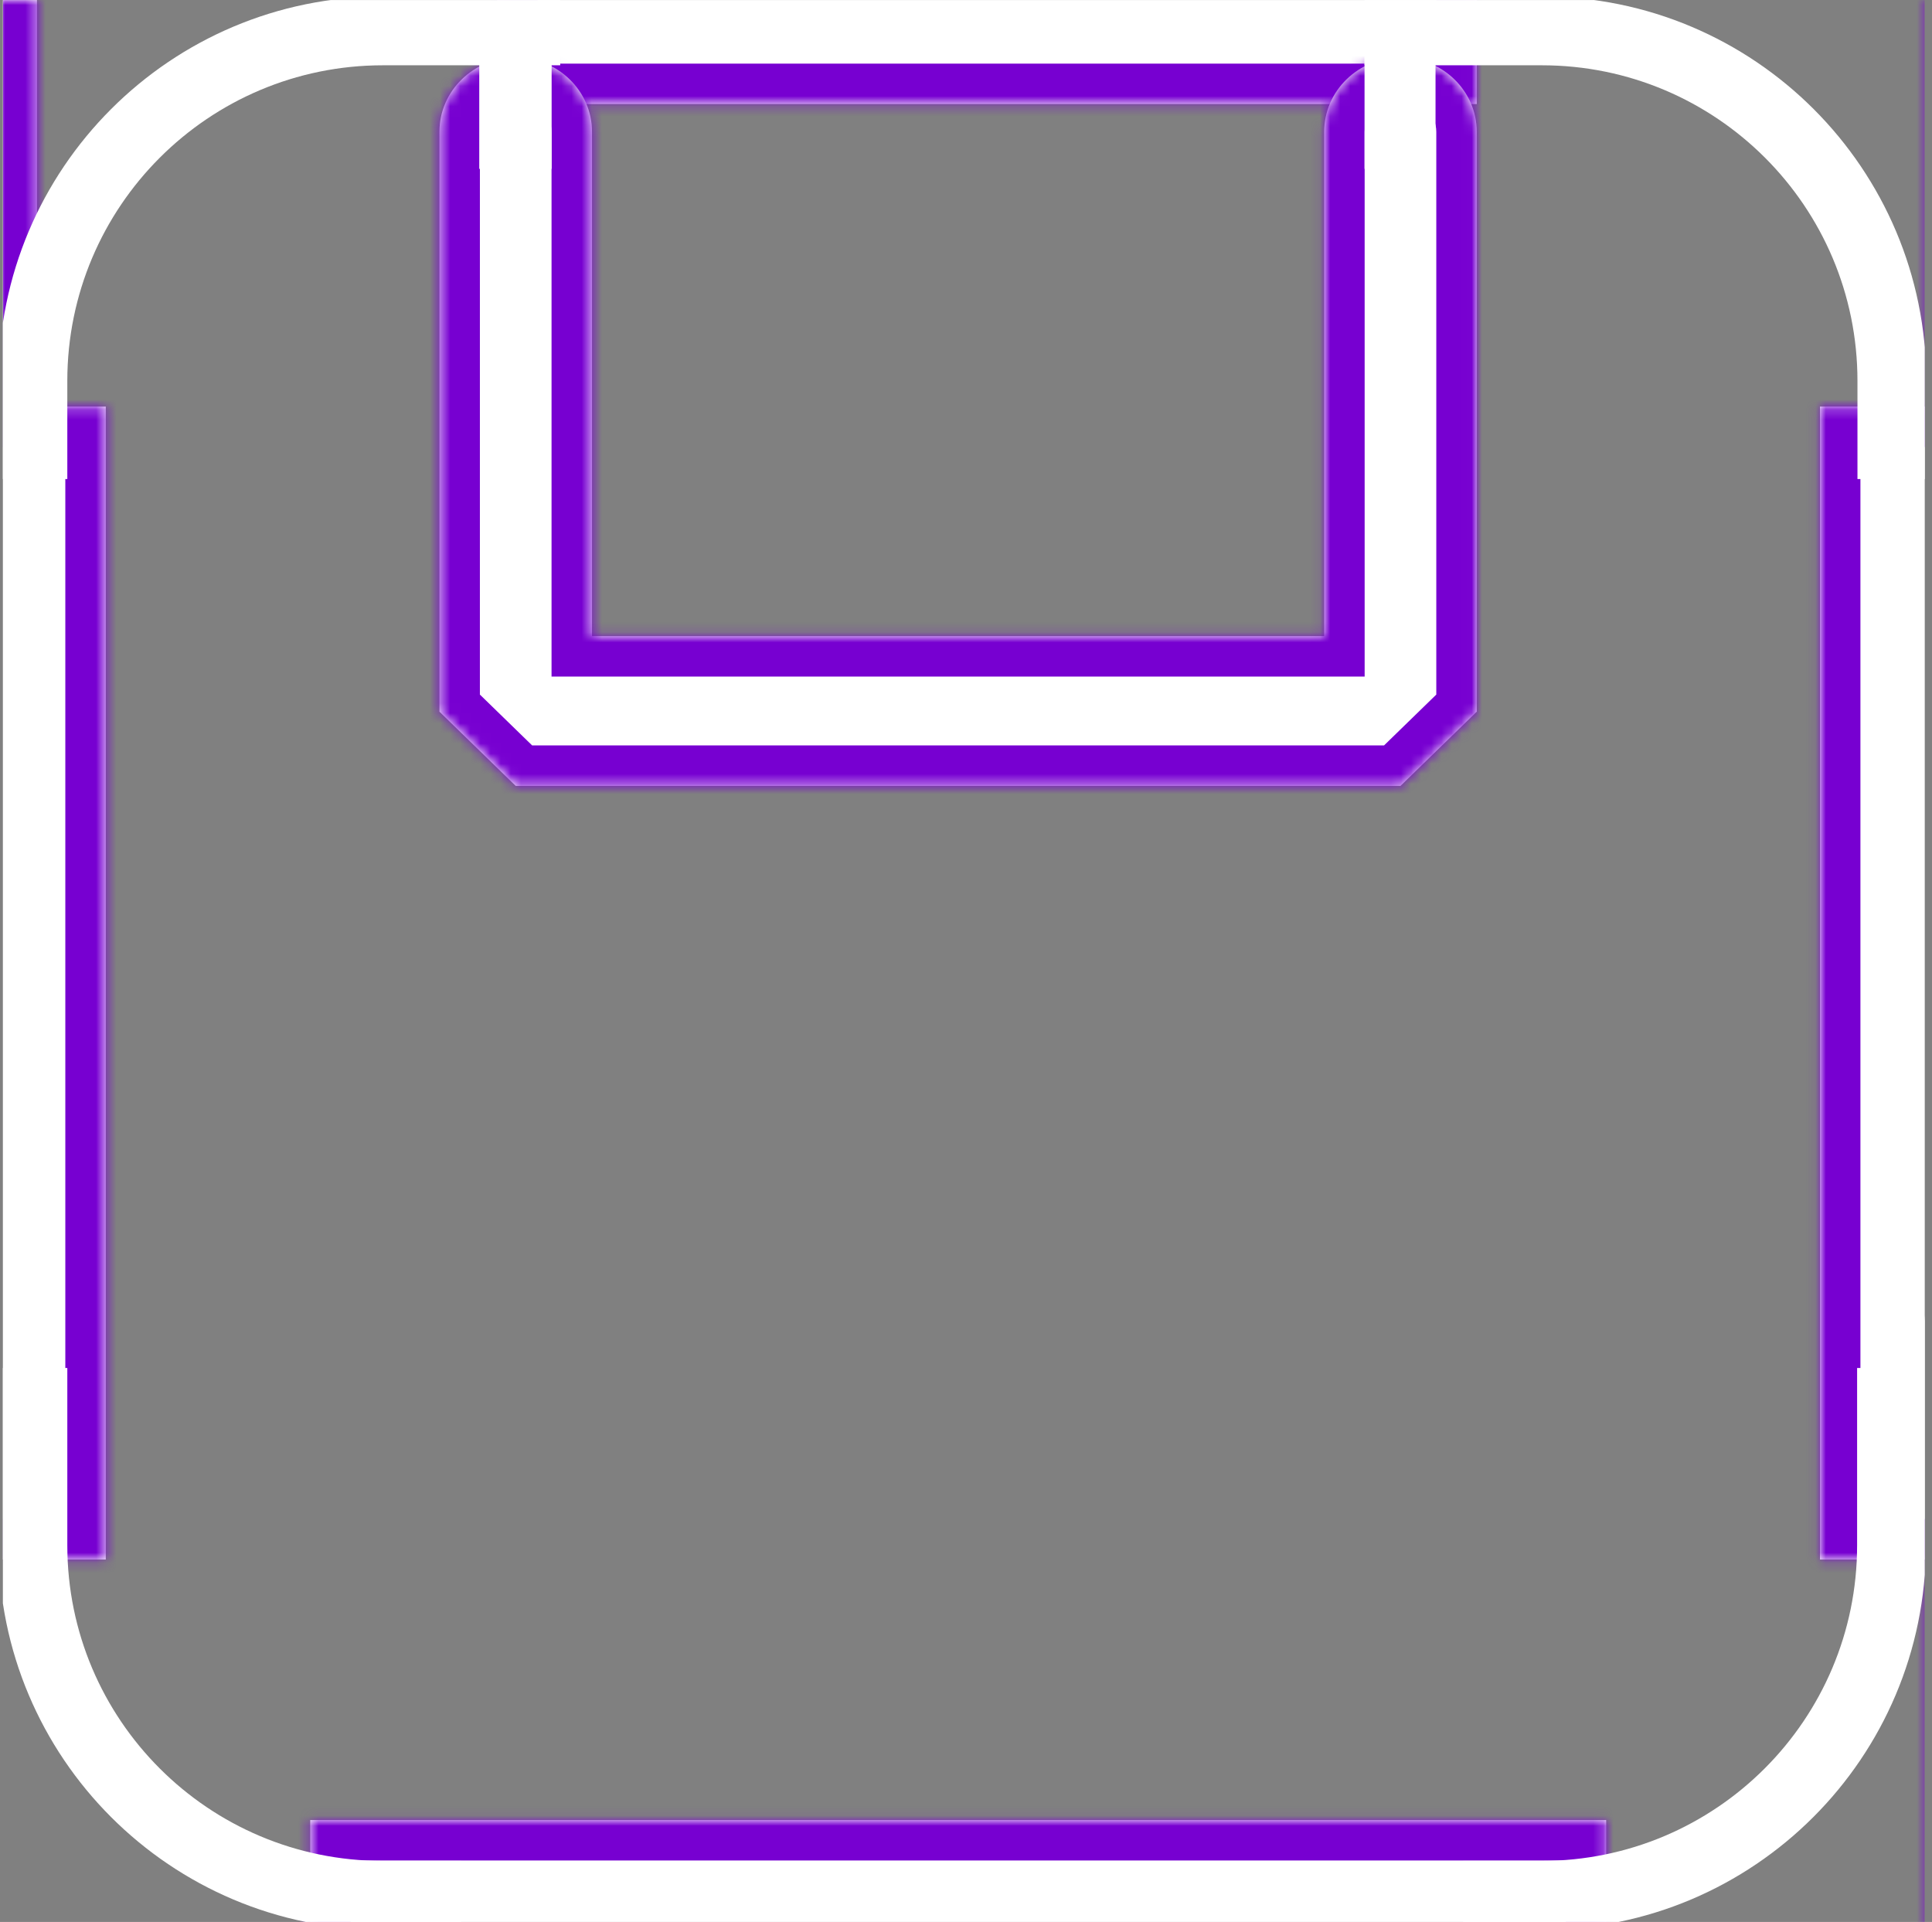 <svg width="191" height="190" viewBox="0 0 191 190" fill="none" xmlns="http://www.w3.org/2000/svg">
<rect x="0" y="0" width="191" height="190" fill="#808080" stroke="none"/>
<g id="Frame 1" clip-path="url(#clip0_51_286)">
<g id="&#208;&#175;&#209;&#137;&#208;&#184;&#208;&#186;">
<g id="Group 134">
<g id="Subtract">
<mask id="path-1-inside-1_51_286" fill="white">
<path fill-rule="evenodd" clip-rule="evenodd" d="M187.184 -4.307H3.135L-4.125 2.959V187.193L-0.974 190.346V154.169H10.458V40.192H3.652V-0.098H49.147V10.29H145.994V-0.098H190.431V40.192H179.924V154.169H190.431V191.209L194.443 187.193V2.959L187.184 -4.307ZM158.788 194.459H30.669V179.926H158.788V194.459Z"/>
</mask>
<path fill-rule="evenodd" clip-rule="evenodd" d="M187.184 -4.307H3.135L-4.125 2.959V187.193L-0.974 190.346V154.169H10.458V40.192H3.652V-0.098H49.147V10.29H145.994V-0.098H190.431V40.192H179.924V154.169H190.431V191.209L194.443 187.193V2.959L187.184 -4.307ZM158.788 194.459H30.669V179.926H158.788V194.459Z" fill="white"/>
<path d="M3.135 -4.307V-8.307H1.477L0.305 -7.134L3.135 -4.307ZM187.184 -4.307L190.014 -7.134L188.842 -8.307H187.184V-4.307ZM-4.125 2.959L-6.954 0.132L-8.125 1.304V2.959H-4.125ZM-4.125 187.193H-8.125V188.848L-6.954 190.02L-4.125 187.193ZM-0.974 190.346L-3.804 193.173L3.026 200.01V190.346H-0.974ZM-0.974 154.169V150.169H-4.974V154.169H-0.974ZM10.458 154.169V158.169H14.458V154.169H10.458ZM10.458 40.192H14.458V36.192H10.458V40.192ZM3.652 40.192H-0.348V44.192H3.652V40.192ZM3.652 -0.098V-4.098H-0.348V-0.098H3.652ZM49.147 -0.098H53.147V-4.098H49.147V-0.098ZM49.147 10.29H45.147V14.29H49.147V10.29ZM145.994 10.29V14.29H149.994V10.29H145.994ZM145.994 -0.098V-4.098H141.994V-0.098H145.994ZM190.431 -0.098H194.431V-4.098H190.431V-0.098ZM190.431 40.192V44.192H194.431V40.192H190.431ZM179.924 40.192V36.192H175.924V40.192H179.924ZM179.924 154.169H175.924V158.169H179.924V154.169ZM190.431 154.169H194.431V150.169H190.431V154.169ZM190.431 191.209H186.431V200.872L193.261 194.035L190.431 191.209ZM194.443 187.193L197.273 190.02L198.443 188.848V187.193H194.443ZM194.443 2.959H198.443V1.304L197.273 0.132L194.443 2.959ZM30.669 194.459H26.669V198.459H30.669V194.459ZM158.788 194.459V198.459H162.788V194.459H158.788ZM30.669 179.926V175.926H26.669V179.926H30.669ZM158.788 179.926H162.788V175.926H158.788V179.926ZM3.135 -0.307H187.184V-8.307H3.135V-0.307ZM-1.295 5.786L5.965 -1.48L0.305 -7.134L-6.954 0.132L-1.295 5.786ZM-0.125 187.193V2.959H-8.125V187.193H-0.125ZM1.856 187.519L-1.295 184.366L-6.954 190.02L-3.804 193.173L1.856 187.519ZM-4.974 154.169V190.346H3.026V154.169H-4.974ZM10.458 150.169H-0.974V158.169H10.458V150.169ZM6.458 40.192V154.169H14.458V40.192H6.458ZM10.458 36.192H3.652V44.192H10.458V36.192ZM7.652 40.192V-0.098H-0.348V40.192H7.652ZM3.652 3.902H49.147V-4.098H3.652V3.902ZM45.147 -0.098V10.29H53.147V-0.098H45.147ZM145.994 6.29H49.147V14.29H145.994V6.29ZM141.994 -0.098V10.29H149.994V-0.098H141.994ZM190.431 -4.098H145.994V3.902H190.431V-4.098ZM194.431 40.192V-0.098H186.431V40.192H194.431ZM179.924 44.192H190.431V36.192H179.924V44.192ZM183.924 154.169V40.192H175.924V154.169H183.924ZM190.431 150.169H179.924V158.169H190.431V150.169ZM194.431 191.209V154.169H186.431V191.209H194.431ZM191.613 184.366L187.601 188.382L193.261 194.035L197.273 190.02L191.613 184.366ZM190.443 2.959V187.193H198.443V2.959H190.443ZM184.354 -1.48L191.613 5.786L197.273 0.132L190.014 -7.134L184.354 -1.48ZM30.669 198.459H158.788V190.459H30.669V198.459ZM26.669 179.926V194.459H34.669V179.926H26.669ZM158.788 175.926H30.669V183.926H158.788V175.926ZM162.788 194.459V179.926H154.788V194.459H162.788Z" fill="#7700D1" mask="url(#path-1-inside-1_51_286)"/>
</g>
<g id="Group 111">
<g id="Union">
<mask id="path-3-inside-2_51_286" fill="white">
<path fill-rule="evenodd" clip-rule="evenodd" d="M50.984 77.693H79.551H109.886H138.453L145.994 70.354V13.032C145.994 8.983 142.614 5.693 138.453 5.693C134.292 5.693 130.911 8.983 130.911 13.032V62.888H109.886H79.551H58.526V13.032C58.526 8.983 55.145 5.693 50.984 5.693C46.824 5.693 43.443 8.983 43.443 13.032V70.354L50.984 77.693Z"/>
</mask>
<path fill-rule="evenodd" clip-rule="evenodd" d="M50.984 77.693H79.551H109.886H138.453L145.994 70.354V13.032C145.994 8.983 142.614 5.693 138.453 5.693C134.292 5.693 130.911 8.983 130.911 13.032V62.888H109.886H79.551H58.526V13.032C58.526 8.983 55.145 5.693 50.984 5.693C46.824 5.693 43.443 8.983 43.443 13.032V70.354L50.984 77.693Z" fill="white"/>
<path d="M50.984 77.693L48.195 80.559L49.359 81.693H50.984V77.693ZM138.453 77.693V81.693H140.078L141.242 80.559L138.453 77.693ZM145.994 70.354L148.784 73.22L149.994 72.043V70.354H145.994ZM130.911 62.888V66.888H134.911V62.888H130.911ZM58.526 62.888H54.526V66.888H58.526V62.888ZM43.443 70.354H39.443V72.043L40.653 73.22L43.443 70.354ZM79.551 73.693H50.984V81.693H79.551V73.693ZM79.551 81.693H109.886V73.693H79.551V81.693ZM109.886 81.693H138.453V73.693H109.886V81.693ZM141.242 80.559L148.784 73.22L143.204 67.487L135.663 74.826L141.242 80.559ZM149.994 70.354V13.032H141.994V70.354H149.994ZM149.994 13.032C149.994 6.672 144.719 1.693 138.453 1.693V9.693C140.508 9.693 141.994 11.294 141.994 13.032H149.994ZM138.453 1.693C132.186 1.693 126.911 6.672 126.911 13.032H134.911C134.911 11.294 136.398 9.693 138.453 9.693V1.693ZM126.911 13.032V62.888H134.911V13.032H126.911ZM130.911 58.888H109.886V66.888H130.911V58.888ZM109.886 58.888H79.551V66.888H109.886V58.888ZM58.526 66.888H79.551V58.888H58.526V66.888ZM54.526 13.032V62.888H62.526V13.032H54.526ZM50.984 9.693C53.039 9.693 54.526 11.294 54.526 13.032H62.526C62.526 6.672 57.251 1.693 50.984 1.693V9.693ZM47.443 13.032C47.443 11.294 48.929 9.693 50.984 9.693V1.693C44.718 1.693 39.443 6.672 39.443 13.032H47.443ZM47.443 70.354V13.032H39.443V70.354H47.443ZM53.774 74.826L46.233 67.487L40.653 73.22L48.195 80.559L53.774 74.826Z" fill="#7700D1" mask="url(#path-3-inside-2_51_286)"/>
</g>
<rect id="Rectangle 37" x="-1.754" y="1.754" width="3.509" height="10.491" transform="matrix(-1 0 0 1 138.41 2.693)" fill="white" stroke="white" stroke-width="3.509"/>
<rect id="Rectangle 38" x="-1.789" y="1.789" width="3.577" height="10.423" transform="matrix(-1 0 0 1 50.957 2.693)" fill="white" stroke="white" stroke-width="3.577"/>
</g>
<path id="Subtract_2" fill-rule="evenodd" clip-rule="evenodd" d="M134.901 6.455H152.431C169.662 6.455 183.631 20.424 183.631 37.655V47.358H190.431V37.655C190.431 16.668 173.418 -0.345 152.431 -0.345H133.159C131.686 -0.345 130.232 -0.261 128.803 -0.098H134.901V6.455Z" fill="white"/>
<path id="Subtract_3" fill-rule="evenodd" clip-rule="evenodd" d="M183.596 135.237L183.596 152.767C183.596 169.998 169.627 183.967 152.396 183.967L144.656 183.967L144.656 190.767L152.396 190.767C173.383 190.767 190.396 173.754 190.396 152.767L190.396 133.495C190.396 132.053 190.316 130.629 190.159 129.229L190.159 135.237L183.596 135.237Z" fill="white"/>
<path id="Subtract_4" fill-rule="evenodd" clip-rule="evenodd" d="M6.655 135.237L6.655 152.767C6.655 169.998 20.624 183.967 37.855 183.967L45.594 183.967L45.594 190.767L37.855 190.767C16.868 190.767 -0.145 173.754 -0.145 152.767L-0.145 133.495C-0.145 132.053 -0.065 130.629 0.092 129.229L0.092 135.237L6.655 135.237Z" fill="white"/>
<path id="Subtract_5" fill-rule="evenodd" clip-rule="evenodd" d="M55.385 6.455H37.855C20.624 6.455 6.655 20.424 6.655 37.655V47.358H-0.145V37.655C-0.145 16.668 16.868 -0.345 37.855 -0.345H57.127C58.6 -0.345 60.054 -0.261 61.483 -0.098H55.385V6.455Z" fill="white"/>
</g>
</g>
</g>
<defs>
<clipPath id="clip0_51_286">
<rect width="190" height="190" fill="white" transform="translate(0.284 0.004)"/>
</clipPath>
</defs>
</svg>
